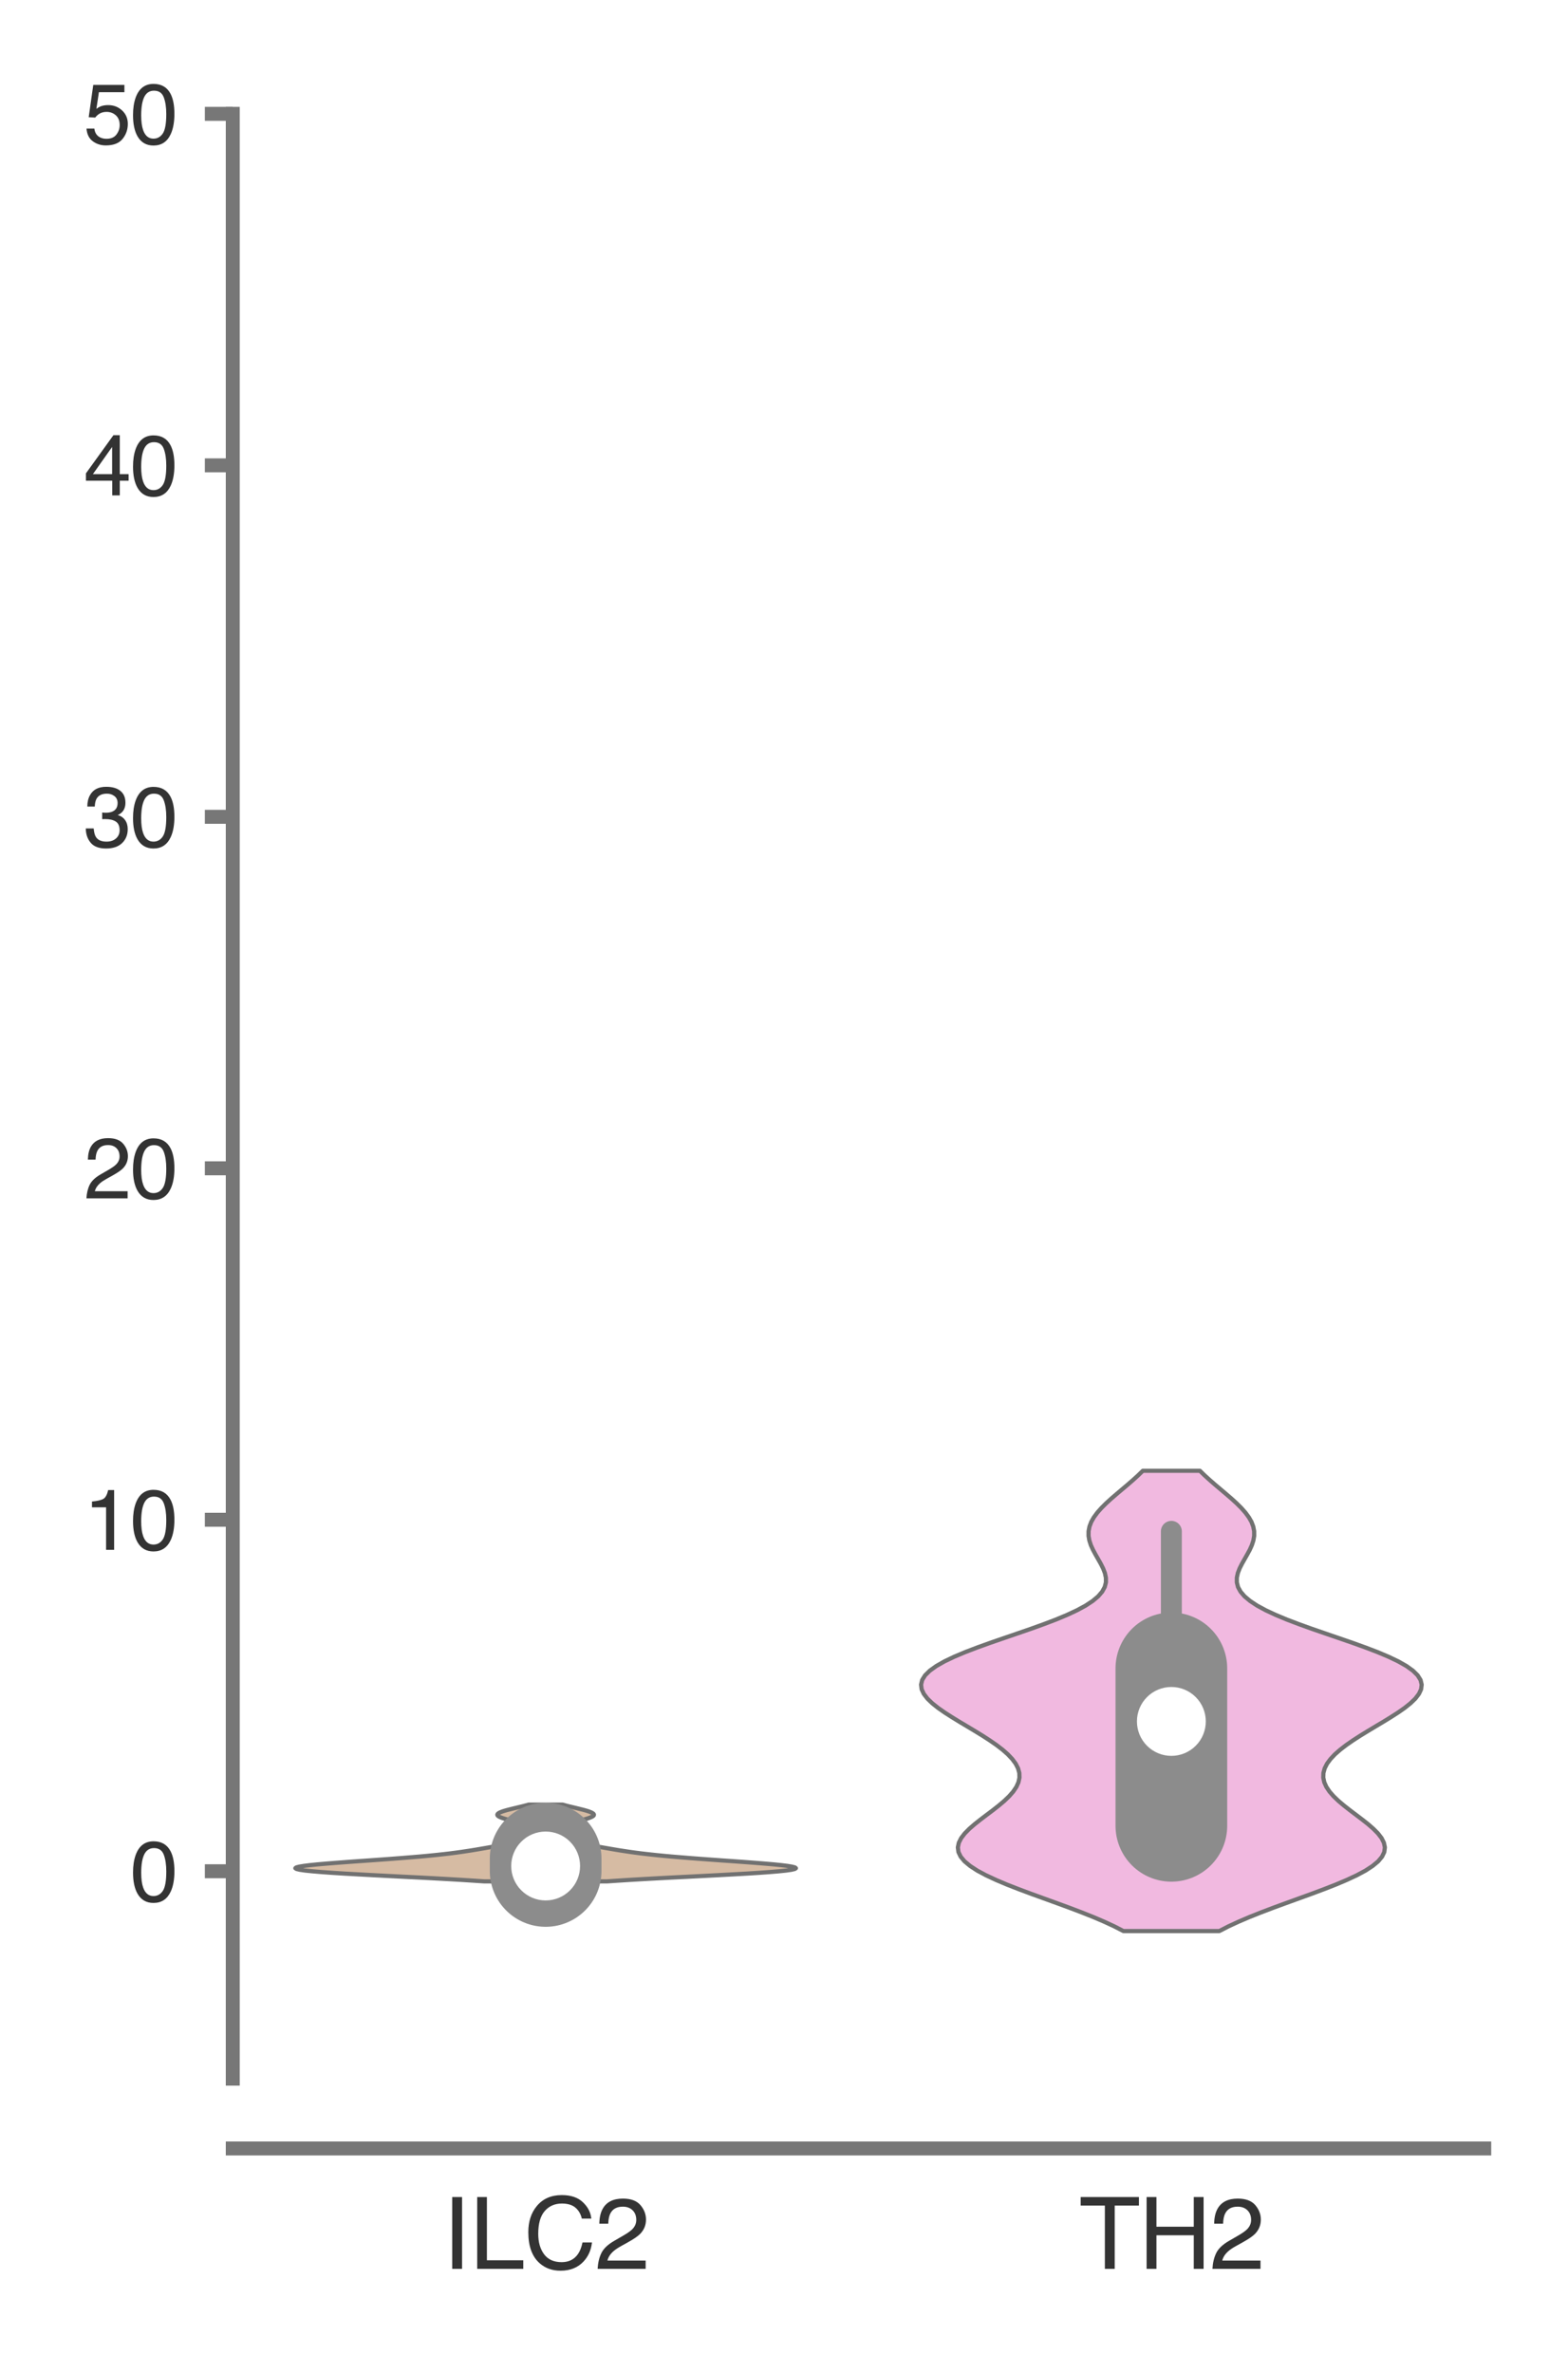 <?xml version="1.0" encoding="utf-8" standalone="no"?>
<!DOCTYPE svg PUBLIC "-//W3C//DTD SVG 1.1//EN"
  "http://www.w3.org/Graphics/SVG/1.1/DTD/svg11.dtd">
<svg xmlns:xlink="http://www.w3.org/1999/xlink" width="56.16pt" height="84.96pt" viewBox="0 0 56.16 84.96" xmlns="http://www.w3.org/2000/svg" version="1.1">
 <defs>
  <style type="text/css">*{stroke-linejoin: round; stroke-linecap: butt}</style>
 </defs>
 <g id="figure_1">
  <g id="patch_1">
   <path d="M 0 84.96 
L 56.16 84.96 
L 56.16 0 
L 0 0 
z
" style="fill: #ffffff"/>
  </g>
  <g id="axes_1">
   <g id="patch_2">
    <path d="M 8.337 74.42 
L 53.16 74.42 
L 53.16 4.076 
L 8.337 4.076 
z
" style="fill: #ffffff"/>
   </g>
   <g id="matplotlib.axis_1">
    <g id="xtick_1">
     <g id="text_1">
      <!-- ILC2 -->
      <g style="fill: #333333" transform="translate(15.846 81.23) scale(0.035 -0.035)">
       <defs>
        <path id="Helvetica-49" d="M 628 4591 
L 1256 4591 
L 1256 0 
L 628 0 
L 628 4591 
z
" transform="scale(0.016)"/>
        <path id="Helvetica-4c" d="M 488 4591 
L 1109 4591 
L 1109 547 
L 3434 547 
L 3434 0 
L 488 0 
L 488 4591 
z
" transform="scale(0.016)"/>
        <path id="Helvetica-43" d="M 2422 4716 
Q 3294 4716 3775 4256 
Q 4256 3797 4309 3213 
L 3703 3213 
Q 3600 3656 3292 3915 
Q 2984 4175 2428 4175 
Q 1750 4175 1333 3698 
Q 916 3222 916 2238 
Q 916 1431 1292 929 
Q 1669 428 2416 428 
Q 3103 428 3463 956 
Q 3653 1234 3747 1688 
L 4353 1688 
Q 4272 963 3816 472 
Q 3269 -119 2341 -119 
Q 1541 -119 997 366 
Q 281 1006 281 2344 
Q 281 3359 819 4009 
Q 1400 4716 2422 4716 
z
M 2297 4716 
L 2297 4716 
z
" transform="scale(0.016)"/>
        <path id="Helvetica-32" d="M 200 0 
Q 231 578 439 1006 
Q 647 1434 1250 1784 
L 1850 2131 
Q 2253 2366 2416 2531 
Q 2672 2791 2672 3125 
Q 2672 3516 2437 3745 
Q 2203 3975 1813 3975 
Q 1234 3975 1013 3538 
Q 894 3303 881 2888 
L 309 2888 
Q 319 3472 525 3841 
Q 891 4491 1816 4491 
Q 2584 4491 2939 4075 
Q 3294 3659 3294 3150 
Q 3294 2613 2916 2231 
Q 2697 2009 2131 1694 
L 1703 1456 
Q 1397 1288 1222 1134 
Q 909 863 828 531 
L 3272 531 
L 3272 0 
L 200 0 
z
" transform="scale(0.016)"/>
       </defs>
       <use xlink:href="#Helvetica-49"/>
       <use xlink:href="#Helvetica-4c" x="27.783"/>
       <use xlink:href="#Helvetica-43" x="83.398"/>
       <use xlink:href="#Helvetica-32" x="155.615"/>
      </g>
     </g>
    </g>
    <g id="xtick_2">
     <g id="text_2">
      <!-- TH2 -->
      <g style="fill: #333333" transform="translate(38.648 81.23) scale(0.035 -0.035)">
       <defs>
        <path id="Helvetica-54" d="M 3828 4591 
L 3828 4044 
L 2281 4044 
L 2281 0 
L 1650 0 
L 1650 4044 
L 103 4044 
L 103 4591 
L 3828 4591 
z
" transform="scale(0.016)"/>
        <path id="Helvetica-48" d="M 503 4591 
L 1131 4591 
L 1131 2694 
L 3519 2694 
L 3519 4591 
L 4147 4591 
L 4147 0 
L 3519 0 
L 3519 2147 
L 1131 2147 
L 1131 0 
L 503 0 
L 503 4591 
z
" transform="scale(0.016)"/>
       </defs>
       <use xlink:href="#Helvetica-54"/>
       <use xlink:href="#Helvetica-48" x="61.084"/>
       <use xlink:href="#Helvetica-32" x="133.301"/>
      </g>
     </g>
    </g>
   </g>
   <g id="matplotlib.axis_2">
    <g id="ytick_1">
     <g id="line2d_1">
      <defs>
       <path id="ma02f45ac74" d="M 0 0 
L -1 0 
" style="stroke: #777777; stroke-width: 0.5"/>
      </defs>
      <g>
       <use xlink:href="#ma02f45ac74" x="8.337" y="66.995" style="fill: #777777; stroke: #777777; stroke-width: 0.5"/>
      </g>
     </g>
     <g id="text_3">
      <!-- 0 -->
      <g style="fill: #333333" transform="translate(4.669 68.071) scale(0.03 -0.03)">
       <defs>
        <path id="Helvetica-30" d="M 1731 4475 
Q 2600 4475 2988 3759 
Q 3288 3206 3288 2244 
Q 3288 1331 3016 734 
Q 2622 -122 1728 -122 
Q 922 -122 528 578 
Q 200 1163 200 2147 
Q 200 2909 397 3456 
Q 766 4475 1731 4475 
z
M 1725 391 
Q 2163 391 2422 778 
Q 2681 1166 2681 2222 
Q 2681 2984 2493 3476 
Q 2306 3969 1766 3969 
Q 1269 3969 1039 3501 
Q 809 3034 809 2125 
Q 809 1441 956 1025 
Q 1181 391 1725 391 
z
" transform="scale(0.016)"/>
       </defs>
       <use xlink:href="#Helvetica-30"/>
      </g>
     </g>
    </g>
    <g id="ytick_2">
     <g id="line2d_2">
      <g>
       <use xlink:href="#ma02f45ac74" x="8.337" y="54.411" style="fill: #777777; stroke: #777777; stroke-width: 0.5"/>
      </g>
     </g>
     <g id="text_4">
      <!-- 10 -->
      <g style="fill: #333333" transform="translate(3 55.487) scale(0.03 -0.03)">
       <defs>
        <path id="Helvetica-31" d="M 613 3169 
L 613 3600 
Q 1222 3659 1462 3798 
Q 1703 3938 1822 4456 
L 2266 4456 
L 2266 0 
L 1666 0 
L 1666 3169 
L 613 3169 
z
" transform="scale(0.016)"/>
       </defs>
       <use xlink:href="#Helvetica-31"/>
       <use xlink:href="#Helvetica-30" x="55.615"/>
      </g>
     </g>
    </g>
    <g id="ytick_3">
     <g id="line2d_3">
      <g>
       <use xlink:href="#ma02f45ac74" x="8.337" y="41.828" style="fill: #777777; stroke: #777777; stroke-width: 0.5"/>
      </g>
     </g>
     <g id="text_5">
      <!-- 20 -->
      <g style="fill: #333333" transform="translate(3 42.904) scale(0.03 -0.03)">
       <use xlink:href="#Helvetica-32"/>
       <use xlink:href="#Helvetica-30" x="55.615"/>
      </g>
     </g>
    </g>
    <g id="ytick_4">
     <g id="line2d_4">
      <g>
       <use xlink:href="#ma02f45ac74" x="8.337" y="29.244" style="fill: #777777; stroke: #777777; stroke-width: 0.5"/>
      </g>
     </g>
     <g id="text_6">
      <!-- 30 -->
      <g style="fill: #333333" transform="translate(3 30.32) scale(0.03 -0.03)">
       <defs>
        <path id="Helvetica-33" d="M 1663 -122 
Q 869 -122 511 314 
Q 153 750 153 1375 
L 741 1375 
Q 778 941 903 744 
Q 1122 391 1694 391 
Q 2138 391 2406 628 
Q 2675 866 2675 1241 
Q 2675 1703 2392 1887 
Q 2109 2072 1606 2072 
Q 1550 2072 1492 2070 
Q 1434 2069 1375 2066 
L 1375 2563 
Q 1463 2553 1522 2550 
Q 1581 2547 1650 2547 
Q 1966 2547 2169 2647 
Q 2525 2822 2525 3272 
Q 2525 3606 2287 3787 
Q 2050 3969 1734 3969 
Q 1172 3969 956 3594 
Q 838 3388 822 3006 
L 266 3006 
Q 266 3506 466 3856 
Q 809 4481 1675 4481 
Q 2359 4481 2734 4176 
Q 3109 3872 3109 3294 
Q 3109 2881 2888 2625 
Q 2750 2466 2531 2375 
Q 2884 2278 3082 2001 
Q 3281 1725 3281 1325 
Q 3281 684 2859 281 
Q 2438 -122 1663 -122 
z
" transform="scale(0.016)"/>
       </defs>
       <use xlink:href="#Helvetica-33"/>
       <use xlink:href="#Helvetica-30" x="55.615"/>
      </g>
     </g>
    </g>
    <g id="ytick_5">
     <g id="line2d_5">
      <g>
       <use xlink:href="#ma02f45ac74" x="8.337" y="16.66" style="fill: #777777; stroke: #777777; stroke-width: 0.5"/>
      </g>
     </g>
     <g id="text_7">
      <!-- 40 -->
      <g style="fill: #333333" transform="translate(3 17.736) scale(0.03 -0.03)">
       <defs>
        <path id="Helvetica-34" d="M 2116 1584 
L 2116 3613 
L 681 1584 
L 2116 1584 
z
M 2125 0 
L 2125 1094 
L 163 1094 
L 163 1644 
L 2213 4488 
L 2688 4488 
L 2688 1584 
L 3347 1584 
L 3347 1094 
L 2688 1094 
L 2688 0 
L 2125 0 
z
" transform="scale(0.016)"/>
       </defs>
       <use xlink:href="#Helvetica-34"/>
       <use xlink:href="#Helvetica-30" x="55.615"/>
      </g>
     </g>
    </g>
    <g id="ytick_6">
     <g id="line2d_6">
      <g>
       <use xlink:href="#ma02f45ac74" x="8.337" y="4.076" style="fill: #777777; stroke: #777777; stroke-width: 0.5"/>
      </g>
     </g>
     <g id="text_8">
      <!-- 50 -->
      <g style="fill: #333333" transform="translate(3 5.152) scale(0.03 -0.03)">
       <defs>
        <path id="Helvetica-35" d="M 791 1141 
Q 847 659 1238 475 
Q 1438 381 1700 381 
Q 2200 381 2440 700 
Q 2681 1019 2681 1406 
Q 2681 1875 2395 2131 
Q 2109 2388 1709 2388 
Q 1419 2388 1211 2275 
Q 1003 2163 856 1963 
L 369 1991 
L 709 4400 
L 3034 4400 
L 3034 3856 
L 1131 3856 
L 941 2613 
Q 1097 2731 1238 2791 
Q 1488 2894 1816 2894 
Q 2431 2894 2859 2497 
Q 3288 2100 3288 1491 
Q 3288 856 2895 371 
Q 2503 -113 1644 -113 
Q 1097 -113 676 195 
Q 256 503 206 1141 
L 791 1141 
z
" transform="scale(0.016)"/>
       </defs>
       <use xlink:href="#Helvetica-35"/>
       <use xlink:href="#Helvetica-30" x="55.615"/>
      </g>
     </g>
    </g>
   </g>
   <g id="PolyCollection_1">
    <defs>
     <path id="m448de49309" d="M 21.736 -17.602 
L 17.349 -17.602 
L 16.947 -17.629 
L 16.505 -17.657 
L 16.029 -17.685 
L 15.523 -17.713 
L 14.995 -17.741 
L 14.453 -17.768 
L 13.908 -17.796 
L 13.37 -17.824 
L 12.852 -17.852 
L 12.365 -17.879 
L 11.919 -17.907 
L 11.525 -17.935 
L 11.193 -17.963 
L 10.928 -17.99 
L 10.736 -18.018 
L 10.619 -18.046 
L 10.578 -18.074 
L 10.611 -18.102 
L 10.715 -18.129 
L 10.884 -18.157 
L 11.111 -18.185 
L 11.389 -18.213 
L 11.707 -18.24 
L 12.057 -18.268 
L 12.43 -18.296 
L 12.817 -18.324 
L 13.209 -18.351 
L 13.599 -18.379 
L 13.98 -18.407 
L 14.347 -18.435 
L 14.696 -18.463 
L 15.023 -18.49 
L 15.327 -18.518 
L 15.608 -18.546 
L 15.866 -18.574 
L 16.102 -18.601 
L 16.32 -18.629 
L 16.521 -18.657 
L 16.709 -18.685 
L 16.886 -18.712 
L 17.056 -18.74 
L 17.22 -18.768 
L 17.382 -18.796 
L 17.541 -18.824 
L 17.698 -18.851 
L 17.855 -18.879 
L 18.009 -18.907 
L 18.16 -18.935 
L 18.307 -18.962 
L 18.449 -18.99 
L 18.583 -19.018 
L 18.71 -19.046 
L 18.827 -19.073 
L 18.933 -19.101 
L 19.029 -19.129 
L 19.113 -19.157 
L 19.185 -19.185 
L 19.247 -19.212 
L 19.297 -19.24 
L 19.336 -19.268 
L 19.364 -19.296 
L 19.383 -19.323 
L 19.391 -19.351 
L 19.39 -19.379 
L 19.378 -19.407 
L 19.357 -19.434 
L 19.326 -19.462 
L 19.284 -19.49 
L 19.232 -19.518 
L 19.169 -19.546 
L 19.096 -19.573 
L 19.012 -19.601 
L 18.919 -19.629 
L 18.818 -19.657 
L 18.71 -19.684 
L 18.597 -19.712 
L 18.481 -19.74 
L 18.366 -19.768 
L 18.253 -19.795 
L 18.148 -19.823 
L 18.052 -19.851 
L 17.968 -19.879 
L 17.901 -19.907 
L 17.851 -19.934 
L 17.821 -19.962 
L 17.812 -19.99 
L 17.825 -20.018 
L 17.858 -20.045 
L 17.91 -20.073 
L 17.981 -20.101 
L 18.066 -20.129 
L 18.164 -20.157 
L 18.271 -20.184 
L 18.384 -20.212 
L 18.5 -20.24 
L 18.616 -20.268 
L 18.729 -20.295 
L 18.837 -20.323 
L 18.938 -20.351 
L 20.147 -20.351 
L 20.147 -20.351 
L 20.248 -20.323 
L 20.356 -20.295 
L 20.469 -20.268 
L 20.585 -20.24 
L 20.701 -20.212 
L 20.814 -20.184 
L 20.921 -20.157 
L 21.019 -20.129 
L 21.104 -20.101 
L 21.175 -20.073 
L 21.227 -20.045 
L 21.26 -20.018 
L 21.273 -19.99 
L 21.264 -19.962 
L 21.234 -19.934 
L 21.184 -19.907 
L 21.117 -19.879 
L 21.034 -19.851 
L 20.938 -19.823 
L 20.832 -19.795 
L 20.72 -19.768 
L 20.604 -19.74 
L 20.488 -19.712 
L 20.375 -19.684 
L 20.267 -19.657 
L 20.166 -19.629 
L 20.073 -19.601 
L 19.989 -19.573 
L 19.916 -19.546 
L 19.853 -19.518 
L 19.801 -19.49 
L 19.759 -19.462 
L 19.728 -19.434 
L 19.707 -19.407 
L 19.695 -19.379 
L 19.694 -19.351 
L 19.702 -19.323 
L 19.721 -19.296 
L 19.749 -19.268 
L 19.788 -19.24 
L 19.838 -19.212 
L 19.9 -19.185 
L 19.972 -19.157 
L 20.056 -19.129 
L 20.152 -19.101 
L 20.258 -19.073 
L 20.375 -19.046 
L 20.502 -19.018 
L 20.636 -18.99 
L 20.778 -18.962 
L 20.925 -18.935 
L 21.076 -18.907 
L 21.23 -18.879 
L 21.387 -18.851 
L 21.544 -18.824 
L 21.703 -18.796 
L 21.865 -18.768 
L 22.029 -18.74 
L 22.199 -18.712 
L 22.377 -18.685 
L 22.564 -18.657 
L 22.765 -18.629 
L 22.983 -18.601 
L 23.219 -18.574 
L 23.477 -18.546 
L 23.758 -18.518 
L 24.062 -18.49 
L 24.389 -18.463 
L 24.738 -18.435 
L 25.105 -18.407 
L 25.486 -18.379 
L 25.876 -18.351 
L 26.268 -18.324 
L 26.655 -18.296 
L 27.028 -18.268 
L 27.378 -18.24 
L 27.696 -18.213 
L 27.974 -18.185 
L 28.201 -18.157 
L 28.37 -18.129 
L 28.474 -18.102 
L 28.507 -18.074 
L 28.466 -18.046 
L 28.35 -18.018 
L 28.157 -17.99 
L 27.892 -17.963 
L 27.56 -17.935 
L 27.166 -17.907 
L 26.72 -17.879 
L 26.233 -17.852 
L 25.715 -17.824 
L 25.177 -17.796 
L 24.632 -17.768 
L 24.09 -17.741 
L 23.562 -17.713 
L 23.056 -17.685 
L 22.58 -17.657 
L 22.138 -17.629 
L 21.736 -17.602 
z
" style="stroke: #717171; stroke-width: 0.15"/>
    </defs>
    <g clip-path="url(#p0fab30c695)">
     <use xlink:href="#m448de49309" x="0" y="84.96" style="fill: #d6bba3; stroke: #717171; stroke-width: 0.15"/>
    </g>
   </g>
   <g id="PolyCollection_2">
    <defs>
     <path id="ma553585c0e" d="M 43.671 -15.823 
L 40.237 -15.823 
L 39.913 -15.99 
L 39.554 -16.156 
L 39.164 -16.323 
L 38.747 -16.489 
L 38.308 -16.656 
L 37.855 -16.822 
L 37.394 -16.989 
L 36.936 -17.155 
L 36.489 -17.322 
L 36.064 -17.488 
L 35.669 -17.655 
L 35.313 -17.821 
L 35.003 -17.987 
L 34.747 -18.154 
L 34.547 -18.32 
L 34.408 -18.487 
L 34.328 -18.653 
L 34.307 -18.82 
L 34.342 -18.986 
L 34.426 -19.153 
L 34.554 -19.319 
L 34.719 -19.486 
L 34.911 -19.652 
L 35.121 -19.818 
L 35.341 -19.985 
L 35.562 -20.151 
L 35.774 -20.318 
L 35.971 -20.484 
L 36.145 -20.651 
L 36.29 -20.817 
L 36.402 -20.984 
L 36.477 -21.15 
L 36.513 -21.317 
L 36.508 -21.483 
L 36.463 -21.649 
L 36.378 -21.816 
L 36.255 -21.982 
L 36.098 -22.149 
L 35.909 -22.315 
L 35.692 -22.482 
L 35.452 -22.648 
L 35.194 -22.815 
L 34.923 -22.981 
L 34.645 -23.148 
L 34.366 -23.314 
L 34.094 -23.481 
L 33.835 -23.647 
L 33.597 -23.813 
L 33.388 -23.98 
L 33.216 -24.146 
L 33.088 -24.313 
L 33.01 -24.479 
L 32.989 -24.646 
L 33.029 -24.812 
L 33.133 -24.979 
L 33.302 -25.145 
L 33.534 -25.312 
L 33.826 -25.478 
L 34.174 -25.644 
L 34.57 -25.811 
L 35.005 -25.977 
L 35.469 -26.144 
L 35.95 -26.31 
L 36.437 -26.477 
L 36.918 -26.643 
L 37.382 -26.81 
L 37.819 -26.976 
L 38.219 -27.143 
L 38.575 -27.309 
L 38.882 -27.475 
L 39.135 -27.642 
L 39.333 -27.808 
L 39.476 -27.975 
L 39.567 -28.141 
L 39.61 -28.308 
L 39.609 -28.474 
L 39.573 -28.641 
L 39.509 -28.807 
L 39.425 -28.974 
L 39.331 -29.14 
L 39.236 -29.307 
L 39.147 -29.473 
L 39.071 -29.639 
L 39.017 -29.806 
L 38.988 -29.972 
L 38.989 -30.139 
L 39.021 -30.305 
L 39.084 -30.472 
L 39.179 -30.638 
L 39.302 -30.805 
L 39.449 -30.971 
L 39.617 -31.138 
L 39.799 -31.304 
L 39.992 -31.47 
L 40.189 -31.637 
L 40.386 -31.803 
L 40.578 -31.97 
L 40.761 -32.136 
L 40.933 -32.303 
L 42.975 -32.303 
L 42.975 -32.303 
L 43.147 -32.136 
L 43.33 -31.97 
L 43.522 -31.803 
L 43.719 -31.637 
L 43.916 -31.47 
L 44.109 -31.304 
L 44.291 -31.138 
L 44.459 -30.971 
L 44.606 -30.805 
L 44.729 -30.638 
L 44.824 -30.472 
L 44.887 -30.305 
L 44.919 -30.139 
L 44.92 -29.972 
L 44.891 -29.806 
L 44.837 -29.639 
L 44.762 -29.473 
L 44.672 -29.307 
L 44.577 -29.14 
L 44.483 -28.974 
L 44.399 -28.807 
L 44.335 -28.641 
L 44.299 -28.474 
L 44.299 -28.308 
L 44.341 -28.141 
L 44.432 -27.975 
L 44.575 -27.808 
L 44.773 -27.642 
L 45.026 -27.475 
L 45.333 -27.309 
L 45.689 -27.143 
L 46.089 -26.976 
L 46.526 -26.81 
L 46.99 -26.643 
L 47.471 -26.477 
L 47.958 -26.31 
L 48.439 -26.144 
L 48.903 -25.977 
L 49.338 -25.811 
L 49.734 -25.644 
L 50.082 -25.478 
L 50.374 -25.312 
L 50.607 -25.145 
L 50.775 -24.979 
L 50.879 -24.812 
L 50.919 -24.646 
L 50.898 -24.479 
L 50.82 -24.313 
L 50.692 -24.146 
L 50.52 -23.98 
L 50.311 -23.813 
L 50.073 -23.647 
L 49.814 -23.481 
L 49.542 -23.314 
L 49.263 -23.148 
L 48.985 -22.981 
L 48.714 -22.815 
L 48.456 -22.648 
L 48.216 -22.482 
L 47.999 -22.315 
L 47.81 -22.149 
L 47.653 -21.982 
L 47.53 -21.816 
L 47.445 -21.649 
L 47.4 -21.483 
L 47.395 -21.317 
L 47.431 -21.15 
L 47.506 -20.984 
L 47.618 -20.817 
L 47.763 -20.651 
L 47.937 -20.484 
L 48.134 -20.318 
L 48.347 -20.151 
L 48.567 -19.985 
L 48.787 -19.818 
L 48.998 -19.652 
L 49.189 -19.486 
L 49.354 -19.319 
L 49.482 -19.153 
L 49.566 -18.986 
L 49.601 -18.82 
L 49.58 -18.653 
L 49.5 -18.487 
L 49.361 -18.32 
L 49.161 -18.154 
L 48.905 -17.987 
L 48.595 -17.821 
L 48.239 -17.655 
L 47.844 -17.488 
L 47.419 -17.322 
L 46.972 -17.155 
L 46.514 -16.989 
L 46.053 -16.822 
L 45.6 -16.656 
L 45.161 -16.489 
L 44.744 -16.323 
L 44.354 -16.156 
L 43.995 -15.99 
L 43.671 -15.823 
z
" style="stroke: #717171; stroke-width: 0.15"/>
    </defs>
    <g clip-path="url(#p0fab30c695)">
     <use xlink:href="#ma553585c0e" x="0" y="84.96" style="fill: #f1b9e0; stroke: #717171; stroke-width: 0.15"/>
    </g>
   </g>
   <g id="line2d_7">
    <path d="M 19.543 66.995 
L 19.543 66.227 
" clip-path="url(#p0fab30c695)" style="fill: none; stroke: #8c8c8c; stroke-width: 0.75; stroke-linecap: round"/>
   </g>
   <g id="line2d_8">
    <path d="M 19.543 66.984 
L 19.543 66.542 
" clip-path="url(#p0fab30c695)" style="fill: none; stroke: #8c8c8c; stroke-width: 4; stroke-linecap: round"/>
   </g>
   <g id="line2d_9">
    <path d="M 19.543 66.807 
" clip-path="url(#p0fab30c695)" style="fill: none; stroke: #717171; stroke-width: 1.2; stroke-linecap: round"/>
    <defs>
     <path id="m86392f37ed" d="M 0 0.833 
C 0.221 0.833 0.433 0.746 0.589 0.589 
C 0.746 0.433 0.833 0.221 0.833 0 
C 0.833 -0.221 0.746 -0.433 0.589 -0.589 
C 0.433 -0.746 0.221 -0.833 0 -0.833 
C -0.221 -0.833 -0.433 -0.746 -0.589 -0.589 
C -0.746 -0.433 -0.833 -0.221 -0.833 0 
C -0.833 0.221 -0.746 0.433 -0.589 0.589 
C -0.433 0.746 -0.221 0.833 0 0.833 
z
" style="stroke: #ffffff; stroke-width: 0.8"/>
    </defs>
    <g clip-path="url(#p0fab30c695)">
     <use xlink:href="#m86392f37ed" x="19.543" y="66.807" style="fill: #ffffff; stroke: #ffffff; stroke-width: 0.8"/>
    </g>
   </g>
   <g id="line2d_10">
    <path d="M 41.954 66.968 
L 41.954 54.826 
" clip-path="url(#p0fab30c695)" style="fill: none; stroke: #8c8c8c; stroke-width: 0.75; stroke-linecap: round"/>
   </g>
   <g id="line2d_11">
    <path d="M 41.954 65.368 
L 41.954 59.732 
" clip-path="url(#p0fab30c695)" style="fill: none; stroke: #8c8c8c; stroke-width: 4; stroke-linecap: round"/>
   </g>
   <g id="line2d_12">
    <path d="M 41.954 61.631 
" clip-path="url(#p0fab30c695)" style="fill: none; stroke: #717171; stroke-width: 1.2; stroke-linecap: round"/>
    <g clip-path="url(#p0fab30c695)">
     <use xlink:href="#m86392f37ed" x="41.954" y="61.631" style="fill: #ffffff; stroke: #ffffff; stroke-width: 0.8"/>
    </g>
   </g>
   <g id="patch_3">
    <path d="M 8.337 74.42 
L 8.337 4.076 
" style="fill: none; stroke: #777777; stroke-width: 0.5; stroke-linejoin: miter; stroke-linecap: square"/>
   </g>
   <g id="patch_4">
    <path d="M 8.337 76.92 
L 53.16 76.92 
" style="fill: none; stroke: #777777; stroke-width: 0.5; stroke-linejoin: miter; stroke-linecap: square"/>
   </g>
  </g>
 </g>
 <defs>
  <clipPath id="p0fab30c695">
   <rect x="8.337" y="4.076" width="44.823" height="70.343"/>
  </clipPath>
 </defs>
</svg>
